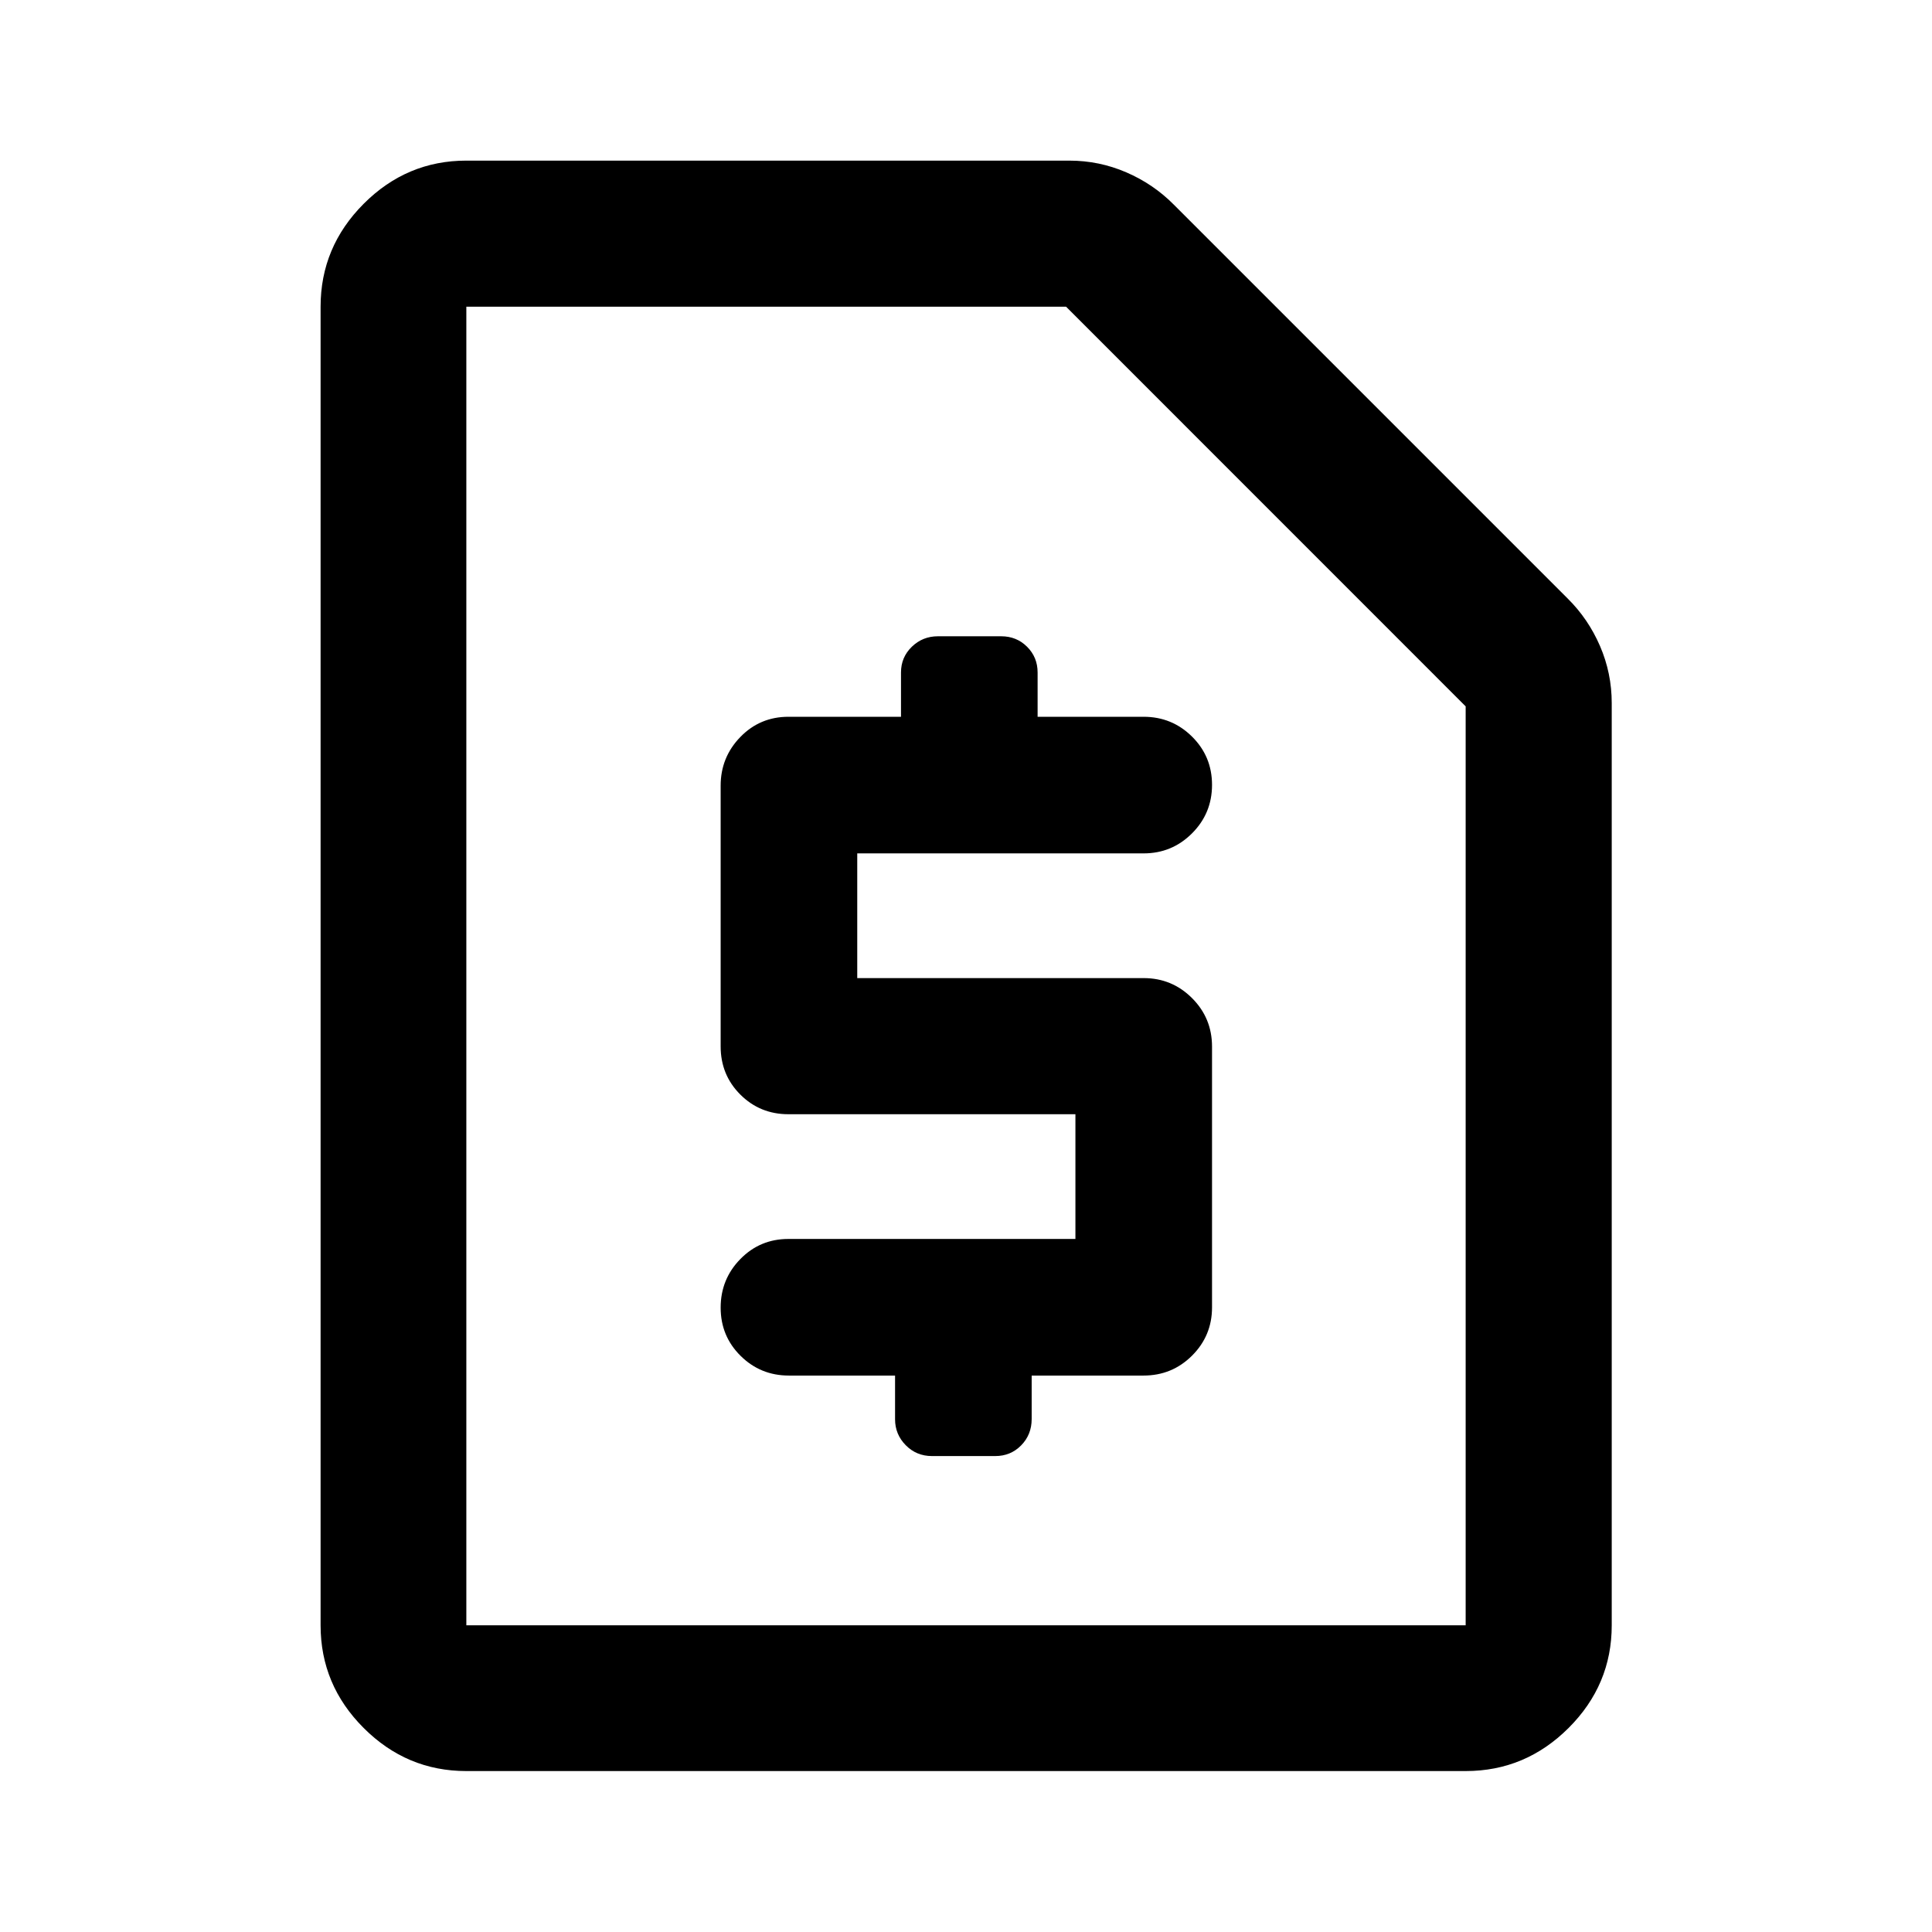<svg xmlns="http://www.w3.org/2000/svg" height="40" viewBox="0 -960 960 960" width="40"><path d="M444.75-276.49v21.7q0 7.53 5.31 12.91 5.3 5.39 13.05 5.39h31.42q7.66 0 12.88-5.32 5.22-5.32 5.22-13.07v-21.61h55.57q14.19 0 24.12-9.9 9.93-9.91 9.93-23.99v-129.56q0-14.19-9.95-24.12-9.95-9.93-24.04-9.93h-142.3v-61.97h142.3q14.09 0 24.04-9.95 9.95-9.94 9.95-24.09t-9.95-24q-9.95-9.84-24.04-9.84h-52.68v-22.02q0-7.54-5.22-12.76t-12.88-5.22h-31.42q-7.62 0-12.99 5.22t-5.37 12.76v22.02h-55.9q-14.19 0-23.95 10.07t-9.76 24.15v129.56q0 14.19 9.78 23.95t23.87 9.76h142.63v61.98H391.74q-14.09 0-23.87 9.99-9.78 9.99-9.78 24.14t9.9 23.95q9.9 9.8 23.99 9.8h52.77ZM231.72-79.97q-29.61 0-51.01-21.4-21.41-21.4-21.41-51.02v-655.22q0-29.68 21.41-51.13 21.4-21.45 51.01-21.45H531.3q14.88 0 28.36 5.83 13.49 5.83 23.59 16.04l195.74 195.74q10.21 10.1 16.04 23.58 5.83 13.49 5.83 28.37v458.24q0 29.62-21.45 51.02-21.45 21.4-51.13 21.4H231.72Zm0-72.42h496.56v-456.62l-198.56-198.6h-298v655.22Zm0 0v-655.22 655.22Z"/></svg>